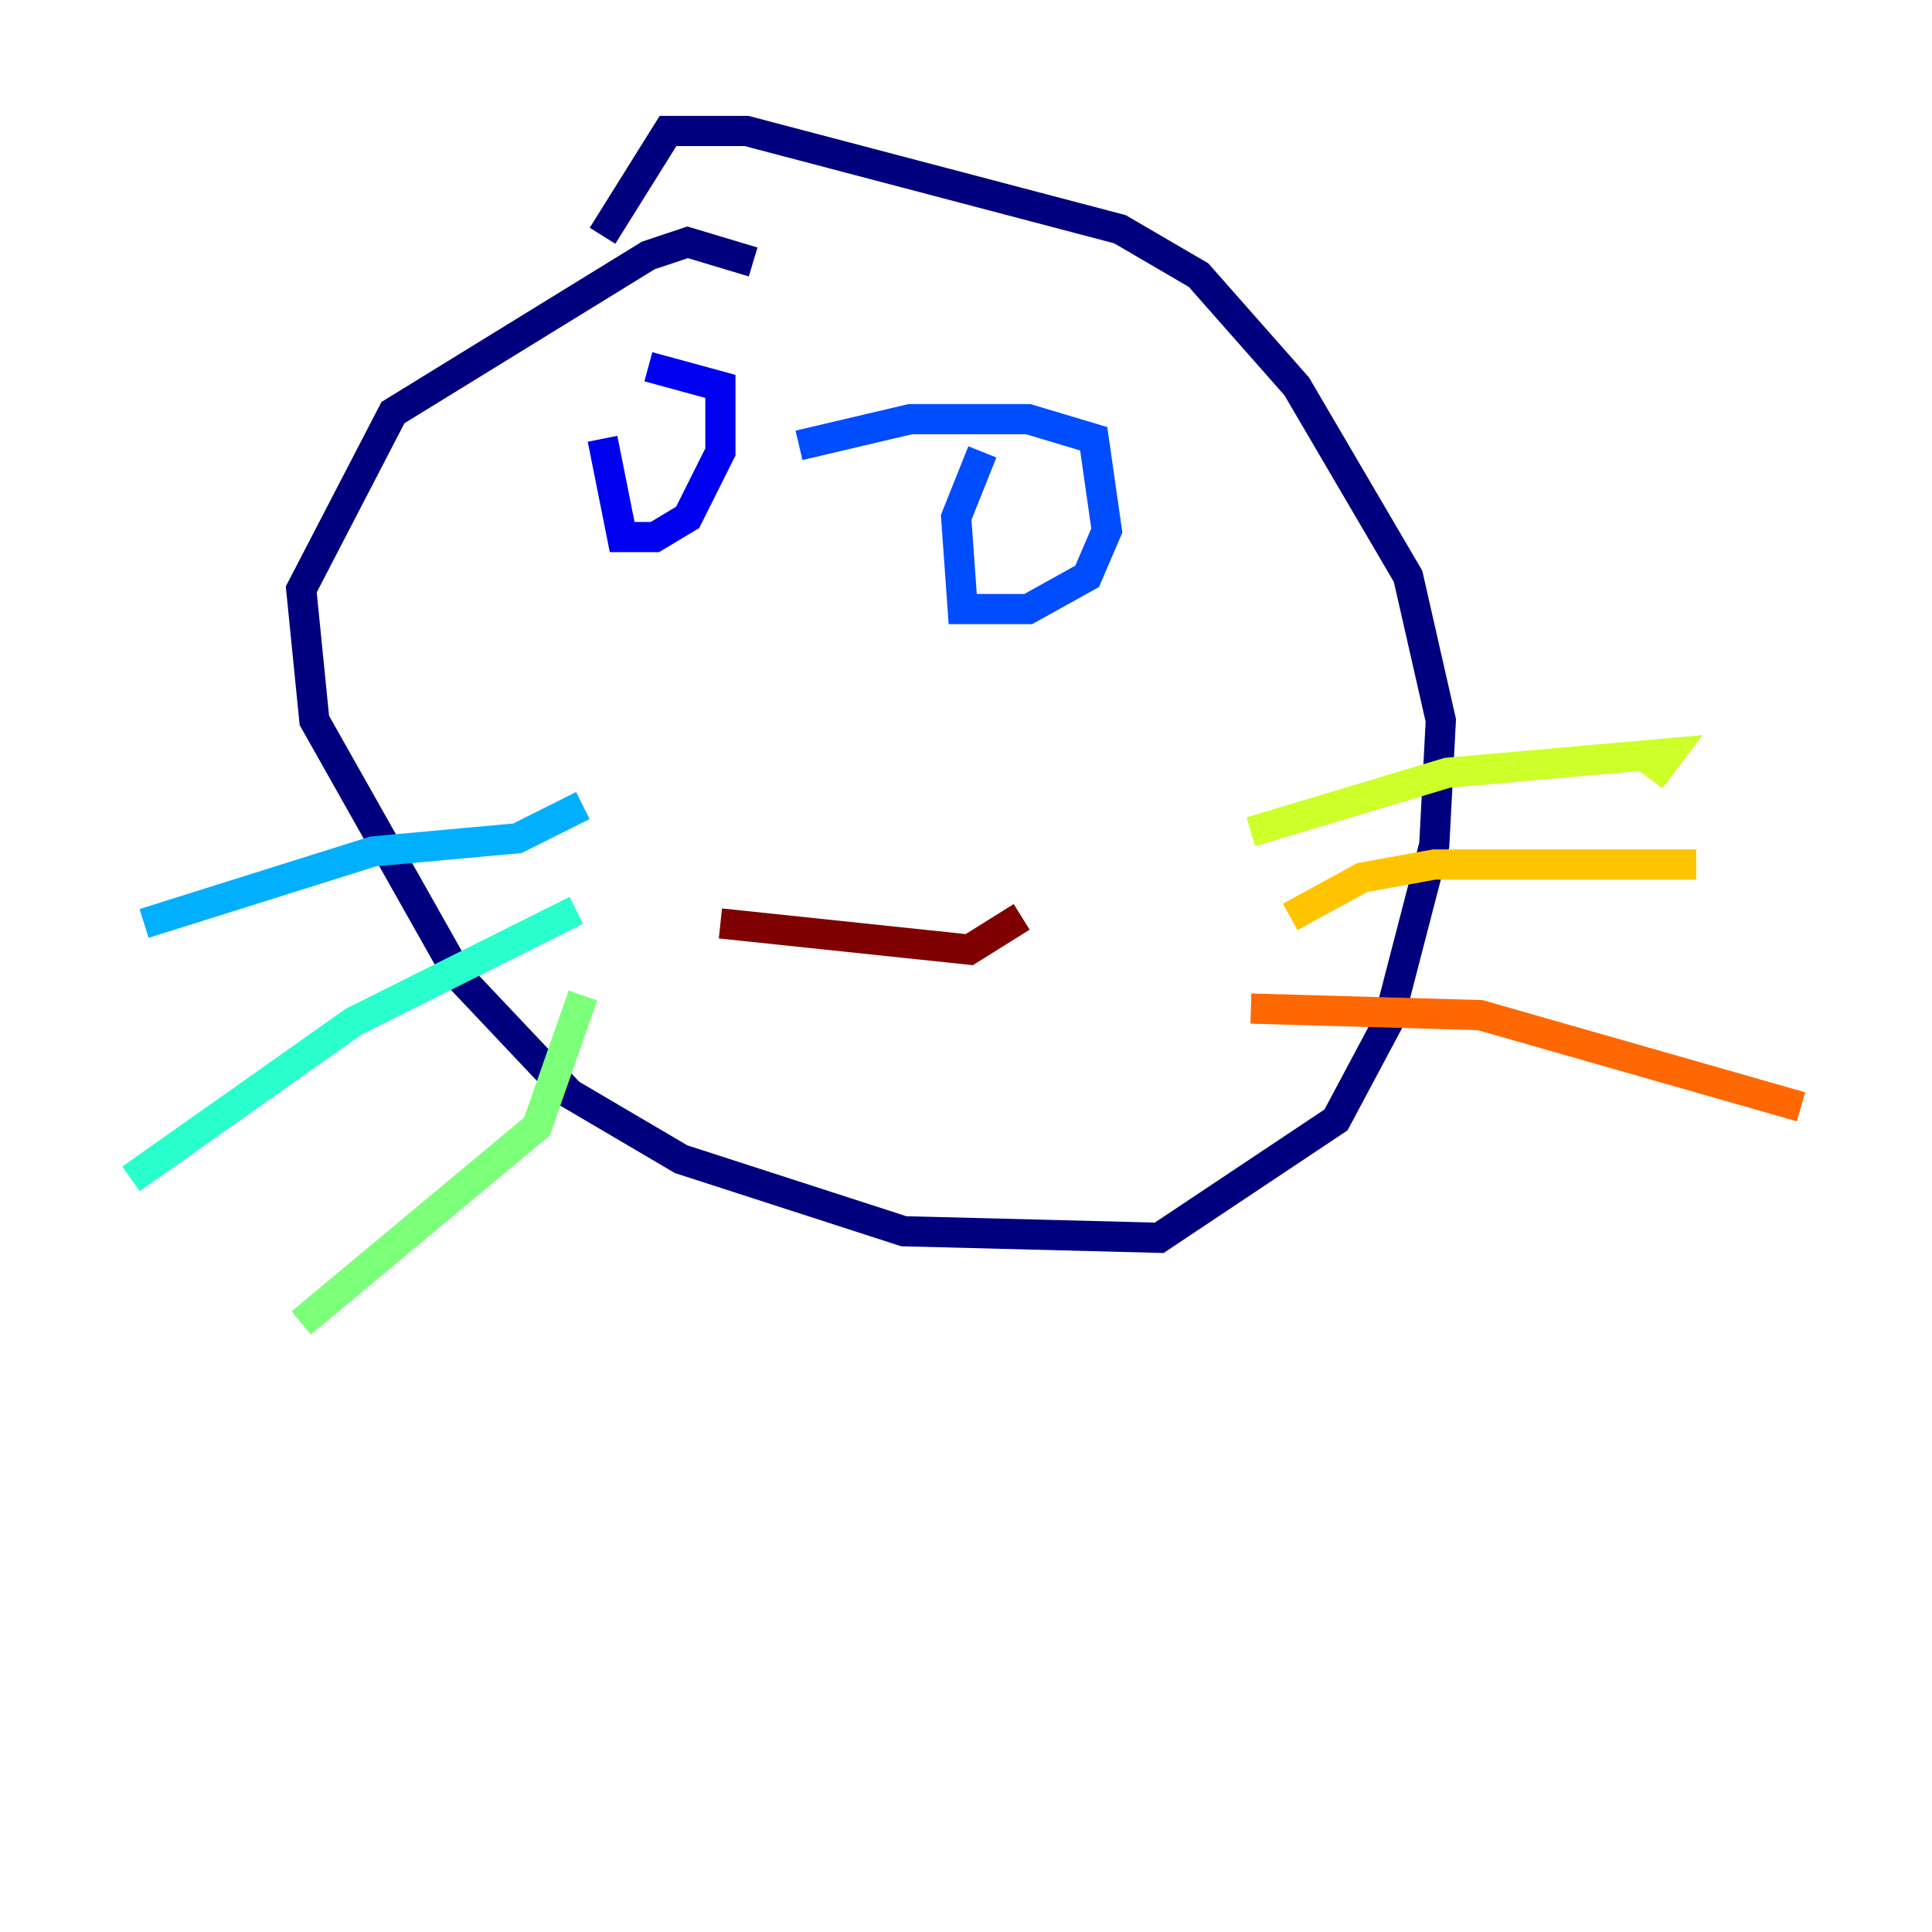 <?xml version="1.0" encoding="utf-8" ?>
<svg baseProfile="tiny" height="128" version="1.2" viewBox="0,0,128,128" width="128" xmlns="http://www.w3.org/2000/svg" xmlns:ev="http://www.w3.org/2001/xml-events" xmlns:xlink="http://www.w3.org/1999/xlink"><defs /><polyline fill="none" points="49.898,17.356 45.559,16.054 42.956,16.922 26.034,27.336 19.959,39.051 20.827,47.729 30.373,64.651 37.749,72.461 45.125,76.8 59.878,81.573 76.8,82.007 88.515,74.197 91.986,67.688 95.024,55.973 95.458,47.729 93.288,38.183 85.912,25.6 79.403,18.224 74.197,15.186 49.464,8.678 44.258,8.678 39.919,15.62" stroke="#00007f" stroke-width="2" /><polyline fill="none" points="39.919,29.071 41.22,35.58 43.39,35.58 45.559,34.278 47.729,29.939 47.729,25.6 42.956,24.298" stroke="#0000f1" stroke-width="2" /><polyline fill="none" points="65.085,29.939 63.349,34.278 63.783,40.352 68.122,40.352 72.027,38.183 73.329,35.146 72.461,29.071 68.122,27.77 60.312,27.77 52.936,29.505" stroke="#004cff" stroke-width="2" /><polyline fill="none" points="38.617,53.37 34.278,55.539 24.732,56.407 9.546,61.18" stroke="#00b0ff" stroke-width="2" /><polyline fill="none" points="38.183,60.312 23.43,67.688 8.678,78.102" stroke="#29ffcd" stroke-width="2" /><polyline fill="none" points="38.617,65.953 35.58,74.63 19.959,87.647" stroke="#7cff79" stroke-width="2" /><polyline fill="none" points="82.875,55.105 95.891,51.2 110.644,49.898 109.342,51.634" stroke="#cdff29" stroke-width="2" /><polyline fill="none" points="85.478,60.746 90.251,58.142 95.024,57.275 112.38,57.275" stroke="#ffc400" stroke-width="2" /><polyline fill="none" points="82.875,66.82 98.061,67.254 119.322,73.329" stroke="#ff6700" stroke-width="2" /><polyline fill="none" points="55.105,56.407 55.105,56.407" stroke="#f10700" stroke-width="2" /><polyline fill="none" points="47.729,61.18 64.217,62.915 67.688,60.746" stroke="#7f0000" stroke-width="2" /></svg>